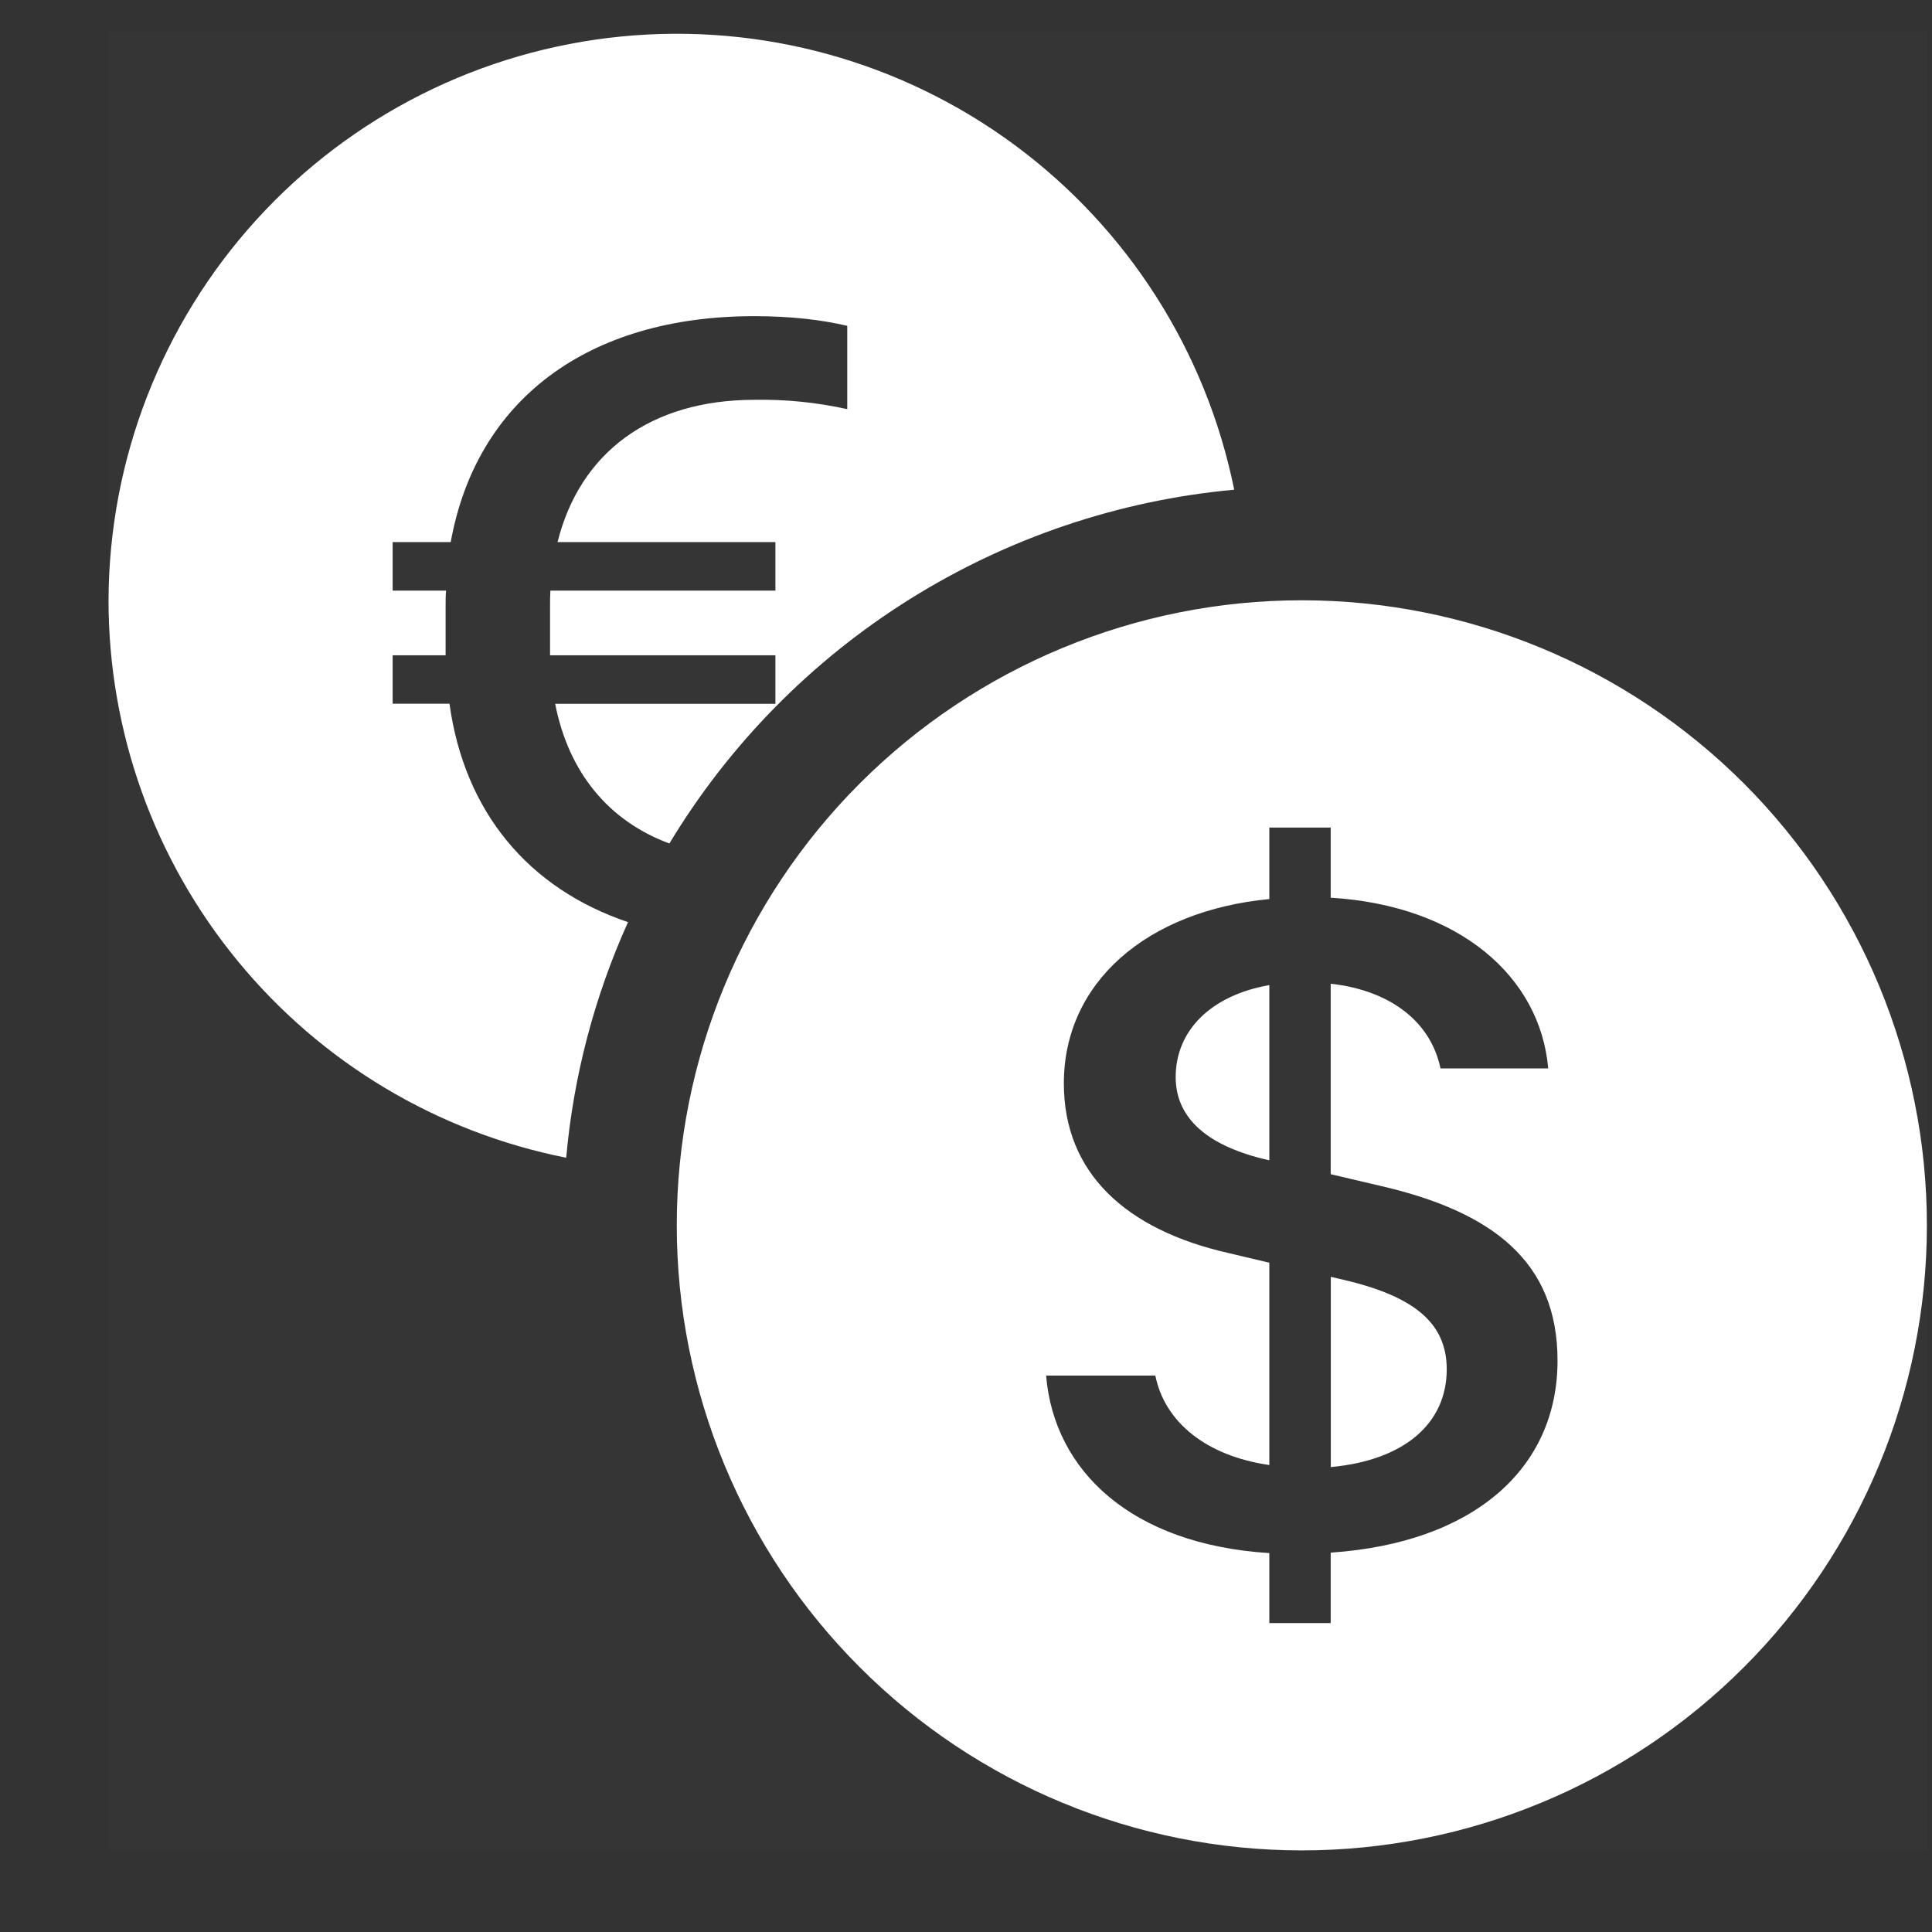 <svg width="17" height="17" viewBox="0 0 17 17" fill="none" xmlns="http://www.w3.org/2000/svg">
<rect x="0" y="0" width="17" height="17" fill="#333333" stroke="none"/>
<g clip-path="url(#clip0_3093_2863)">
<rect width="16" height="16" transform="translate(0.955 0.282)" fill="white" fill-opacity="0.01"/>
<g clip-path="url(#clip1_3093_2863)">
<path d="M0.955 5.282C0.955 6.439 1.356 7.561 2.091 8.455C2.825 9.35 3.847 9.962 4.982 10.187C5.046 9.471 5.23 8.77 5.526 8.114C4.65 7.818 4.087 7.146 3.955 6.192H3.455V5.766H3.921V5.332C3.921 5.286 3.921 5.239 3.925 5.197H3.455V4.77H3.966C4.191 3.522 5.168 2.782 6.636 2.782C6.952 2.782 7.226 2.813 7.455 2.867V3.6C7.187 3.541 6.914 3.513 6.64 3.518C5.721 3.518 5.102 3.984 4.906 4.77H6.823V5.197H4.843C4.84 5.243 4.84 5.294 4.84 5.344V5.766H6.823V6.193H4.885C5.003 6.795 5.353 7.223 5.89 7.422C6.416 6.55 7.14 5.814 8.004 5.273C8.867 4.733 9.845 4.402 10.86 4.309C10.614 3.095 9.927 2.015 8.931 1.278C7.935 0.541 6.701 0.2 5.468 0.321C4.235 0.442 3.09 1.017 2.257 1.933C1.423 2.85 0.959 4.043 0.955 5.282H0.955ZM16.955 10.782C16.955 12.241 16.375 13.64 15.344 14.671C14.312 15.703 12.913 16.282 11.455 16.282C9.996 16.282 8.597 15.703 7.566 14.671C6.534 13.64 5.955 12.241 5.955 10.782C5.955 9.324 6.534 7.925 7.566 6.893C8.597 5.862 9.996 5.282 11.455 5.282C12.913 5.282 14.312 5.862 15.344 6.893C16.375 7.925 16.955 9.324 16.955 10.782ZM9.205 12.104C9.274 12.939 9.951 13.589 11.169 13.666V14.282H11.709V13.662C12.968 13.576 13.705 12.922 13.705 11.972C13.705 11.107 13.142 10.662 12.135 10.432L11.709 10.332V8.656C12.249 8.716 12.593 9.003 12.675 9.401H13.623C13.553 8.597 12.844 7.968 11.709 7.899V7.282H11.169V7.911C10.093 8.014 9.361 8.643 9.361 9.533C9.361 10.32 9.905 10.821 10.811 11.026L11.169 11.111V12.891C10.615 12.811 10.249 12.515 10.166 12.104H9.205ZM11.165 10.209C10.633 10.089 10.345 9.845 10.345 9.477C10.345 9.067 10.656 8.758 11.169 8.668V10.208H11.164L11.165 10.209ZM11.787 11.253C12.432 11.398 12.73 11.633 12.73 12.049C12.73 12.523 12.36 12.849 11.71 12.909V11.235L11.787 11.253Z" fill="white"/>
</g>
</g>
<defs>
<clipPath id="clip0_3093_2863">
<rect width="16" height="16" fill="white" transform="translate(0.955 0.282)"/>
</clipPath>
<clipPath id="clip1_3093_2863">
<rect width="16" height="16" fill="white" transform="translate(0.955 0.282)"/>
</clipPath>
</defs>
</svg>

